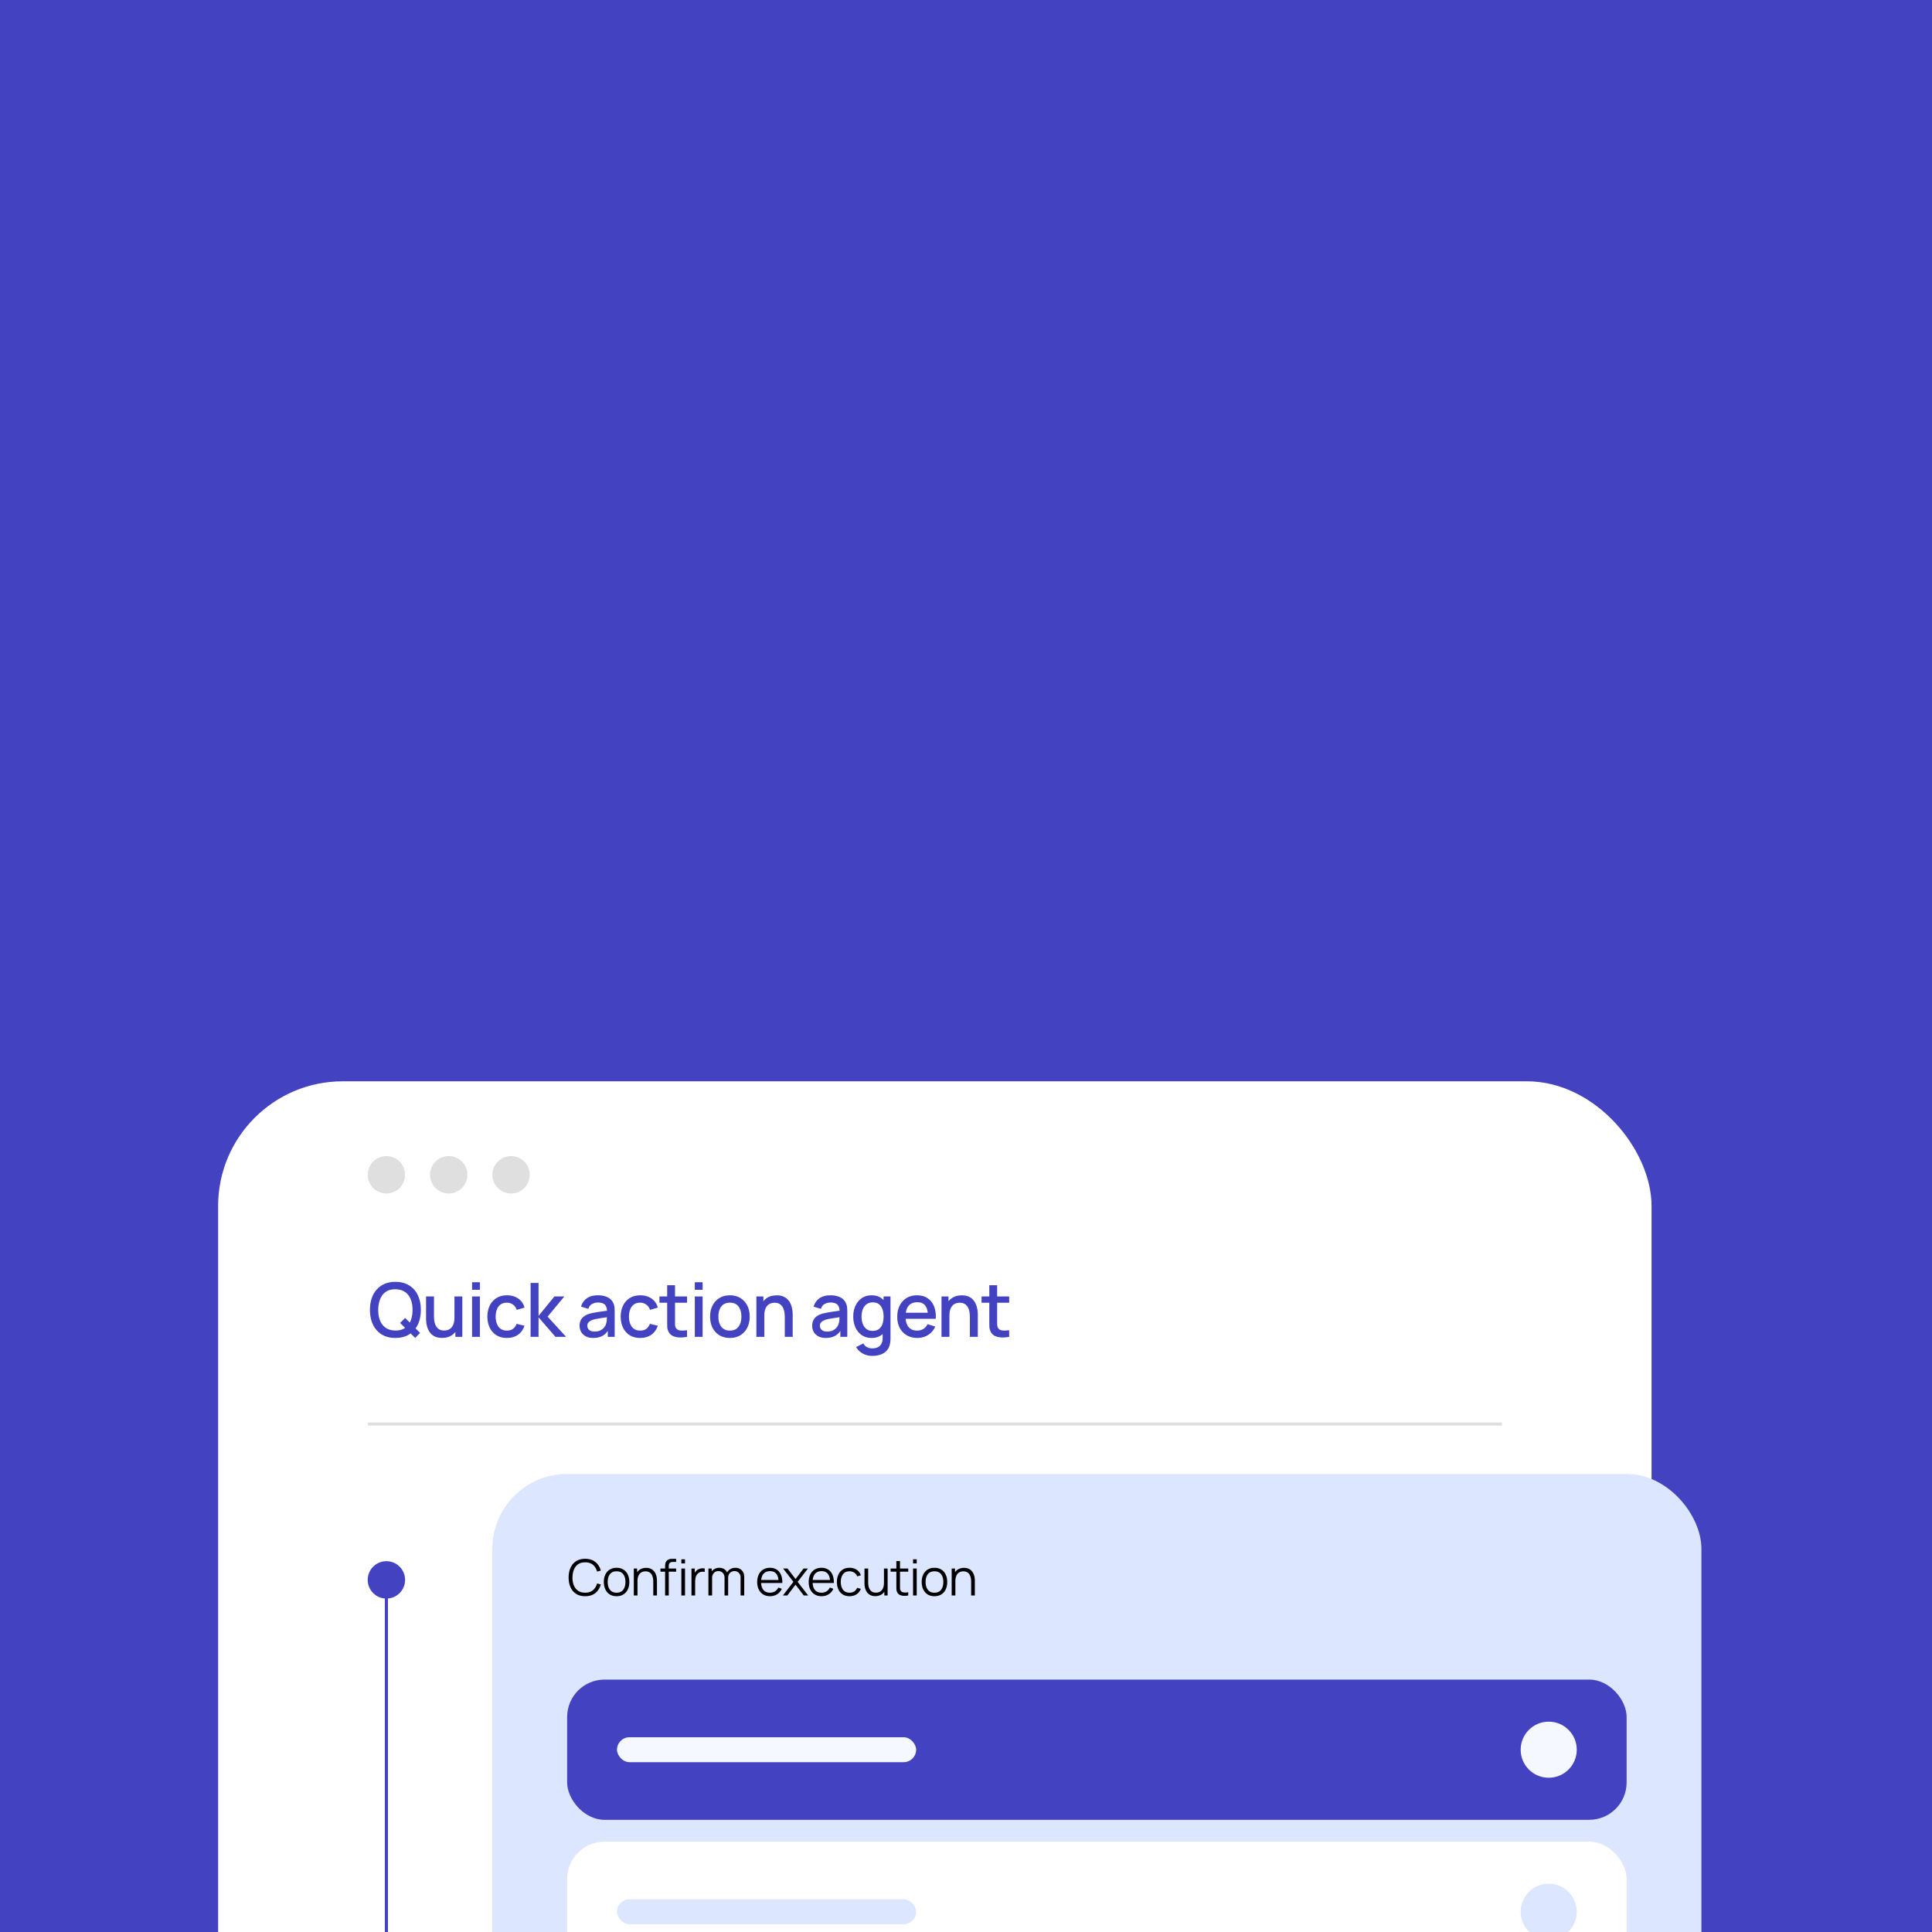 <svg xmlns="http://www.w3.org/2000/svg" width="620" height="620" fill="none"><rect width="100%" height="100%" fill="#808080" stroke="none"/><g clip-path="url(#a)"><path fill="#4343C2" d="M0 0h620v620H0z"/><rect width="460" height="600" x="70" y="347" fill="#fff" rx="40"/><circle cx="124" cy="377" r="6" fill="#DFDFDF"/><circle cx="144" cy="377" r="6" fill="#DFDFDF"/><circle cx="164" cy="377" r="6" fill="#DFDFDF"/><path fill="#4343C2" d="m133.228 429.348-4.824-4.8 1.608-1.608 4.8 4.8-1.584 1.608Zm-6.336.012c-1.728 0-3.2-.376-4.416-1.128-1.216-.76-2.148-1.816-2.796-3.168-.64-1.352-.96-2.92-.96-4.704 0-1.784.32-3.352.96-4.704.648-1.352 1.58-2.404 2.796-3.156 1.216-.76 2.688-1.14 4.416-1.14 1.72 0 3.188.38 4.404 1.14 1.224.752 2.156 1.804 2.796 3.156.64 1.352.96 2.92.96 4.704 0 1.784-.32 3.352-.96 4.704-.64 1.352-1.572 2.408-2.796 3.168-1.216.752-2.684 1.128-4.404 1.128Zm0-2.388c1.224.016 2.24-.252 3.048-.804.816-.56 1.428-1.336 1.836-2.328.408-1 .612-2.16.612-3.48 0-1.32-.204-2.472-.612-3.456-.408-.992-1.02-1.764-1.836-2.316-.808-.552-1.824-.832-3.048-.84-1.224-.016-2.244.252-3.06.804-.808.552-1.416 1.328-1.824 2.328-.408 1-.616 2.16-.624 3.48-.008 1.32.192 2.476.6 3.468.408.984 1.02 1.752 1.836 2.304.824.552 1.848.832 3.072.84Zm14.958 2.376c-.896 0-1.648-.144-2.256-.432a4.265 4.265 0 0 1-1.488-1.128 5.41 5.41 0 0 1-.864-1.536 7.884 7.884 0 0 1-.408-1.62 10.458 10.458 0 0 1-.108-1.392v-7.2h2.544v6.372c0 .504.04 1.024.12 1.56.088.528.248 1.02.48 1.476.24.456.572.824.996 1.104.432.28.992.42 1.68.42.448 0 .872-.072 1.272-.216.4-.152.748-.392 1.044-.72.304-.328.54-.76.708-1.296.176-.536.264-1.188.264-1.956l1.56.588c0 1.176-.22 2.216-.66 3.12a4.974 4.974 0 0 1-1.896 2.1c-.824.504-1.82.756-2.988.756Zm4.284-.348v-3.744h-.3v-9.216h2.532V429h-2.232Zm5.357-15.084v-2.436h2.508v2.436h-2.508Zm0 15.084v-12.96h2.508V429h-2.508Zm11.176.36c-1.328 0-2.456-.296-3.384-.888-.928-.592-1.64-1.404-2.136-2.436-.488-1.032-.736-2.204-.744-3.516.008-1.336.264-2.516.768-3.54.504-1.032 1.224-1.84 2.16-2.424.936-.584 2.06-.876 3.372-.876 1.416 0 2.624.352 3.624 1.056 1.008.704 1.672 1.668 1.992 2.892l-2.496.72c-.248-.728-.656-1.292-1.224-1.692a3.196 3.196 0 0 0-1.932-.612c-.824 0-1.5.196-2.028.588-.528.384-.92.912-1.176 1.584-.256.672-.388 1.44-.396 2.304.008 1.336.312 2.416.912 3.24.608.824 1.504 1.236 2.688 1.236.808 0 1.46-.184 1.956-.552.504-.376.888-.912 1.152-1.608l2.544.6c-.424 1.264-1.124 2.236-2.1 2.916-.976.672-2.16 1.008-3.552 1.008Zm7.604-.36.012-17.28h2.544v10.56l5.088-6.24h3.192l-5.376 6.48 5.928 6.48h-3.408l-5.424-6.24V429h-2.556Zm20.103.36c-.96 0-1.764-.176-2.412-.528-.648-.36-1.14-.832-1.476-1.416a3.944 3.944 0 0 1-.492-1.944c0-.656.116-1.232.348-1.728a3.33 3.33 0 0 1 1.032-1.26c.456-.352 1.016-.636 1.68-.852a18.421 18.421 0 0 1 1.956-.444 66.481 66.481 0 0 1 2.292-.36c.808-.112 1.608-.224 2.4-.336l-.912.504c.016-1.016-.2-1.768-.648-2.256-.44-.496-1.2-.744-2.28-.744-.68 0-1.304.16-1.872.48-.568.312-.964.832-1.188 1.56l-2.34-.72c.32-1.112.928-1.996 1.824-2.652.904-.656 2.104-.984 3.6-.984 1.16 0 2.168.2 3.024.6a3.73 3.73 0 0 1 1.896 1.872c.208.424.336.872.384 1.344.048.472.072.98.072 1.524V429h-2.22v-2.964l.432.384c-.536.992-1.22 1.732-2.052 2.22-.824.48-1.84.72-3.048.72Zm.444-2.052c.712 0 1.324-.124 1.836-.372.512-.256.924-.58 1.236-.972.312-.392.516-.8.612-1.224a4.3 4.3 0 0 0 .228-1.296c.024-.48.036-.864.036-1.152l.816.3c-.792.12-1.512.228-2.16.324a54.94 54.94 0 0 0-1.764.288c-.52.088-.984.196-1.392.324-.344.12-.652.264-.924.432a2.117 2.117 0 0 0-.636.612c-.152.24-.228.532-.228.876 0 .336.084.648.252.936.168.28.424.504.768.672.344.168.784.252 1.32.252Zm14.624 2.052c-1.328 0-2.456-.296-3.384-.888-.928-.592-1.64-1.404-2.136-2.436-.488-1.032-.736-2.204-.744-3.516.008-1.336.264-2.516.768-3.54.504-1.032 1.224-1.84 2.16-2.424.936-.584 2.06-.876 3.372-.876 1.416 0 2.624.352 3.624 1.056 1.008.704 1.672 1.668 1.992 2.892l-2.496.72c-.248-.728-.656-1.292-1.224-1.692a3.196 3.196 0 0 0-1.932-.612c-.824 0-1.5.196-2.028.588-.528.384-.92.912-1.176 1.584-.256.672-.388 1.44-.396 2.304.008 1.336.312 2.416.912 3.24.608.824 1.504 1.236 2.688 1.236.808 0 1.46-.184 1.956-.552.504-.376.888-.912 1.152-1.608l2.544.6c-.424 1.264-1.124 2.236-2.1 2.916-.976.672-2.16 1.008-3.552 1.008Zm15.033-.36c-.816.16-1.616.228-2.4.204-.784-.024-1.484-.176-2.1-.456a2.862 2.862 0 0 1-1.392-1.32 3.86 3.86 0 0 1-.456-1.632 67.035 67.035 0 0 1-.024-1.896v-11.46h2.52v11.34c0 .52.004.972.012 1.356.016.384.1.708.252.972.288.496.744.78 1.368.852.632.064 1.372.036 2.22-.084V429Zm-8.856-10.944v-2.016h8.856v2.016h-8.856Zm11.348-4.14v-2.436h2.508v2.436h-2.508Zm0 15.084v-12.96h2.508V429h-2.508Zm11.26.36c-1.296 0-2.42-.292-3.372-.876a5.904 5.904 0 0 1-2.208-2.412c-.512-1.032-.768-2.22-.768-3.564 0-1.352.264-2.54.792-3.564.528-1.032 1.268-1.832 2.22-2.4.952-.576 2.064-.864 3.336-.864 1.296 0 2.42.292 3.372.876a5.904 5.904 0 0 1 2.208 2.412c.52 1.024.78 2.204.78 3.54 0 1.352-.264 2.544-.792 3.576a5.904 5.904 0 0 1-2.208 2.412c-.952.576-2.072.864-3.36.864Zm0-2.364c1.24 0 2.164-.416 2.772-1.248.616-.84.924-1.92.924-3.24 0-1.352-.312-2.432-.936-3.24-.616-.816-1.536-1.224-2.76-1.224-.84 0-1.532.192-2.076.576-.544.376-.948.9-1.212 1.572-.264.664-.396 1.436-.396 2.316 0 1.36.312 2.448.936 3.264.624.816 1.54 1.224 2.748 1.224ZM251.84 429v-6.372c0-.504-.044-1.02-.132-1.548a4.64 4.64 0 0 0-.48-1.488 2.816 2.816 0 0 0-.996-1.104c-.424-.28-.98-.42-1.668-.42a3.55 3.55 0 0 0-1.272.228c-.4.144-.752.38-1.056.708-.296.328-.532.76-.708 1.296-.168.536-.252 1.188-.252 1.956l-1.56-.588c0-1.176.22-2.212.66-3.108a4.959 4.959 0 0 1 1.896-2.112c.824-.504 1.82-.756 2.988-.756.896 0 1.648.144 2.256.432.608.288 1.1.668 1.476 1.14.384.464.676.972.876 1.524.2.552.336 1.092.408 1.62.072.528.108.992.108 1.392v7.2h-2.544Zm-9.108 0v-12.96h2.244v3.744h.3V429h-2.544Zm22.282.36c-.96 0-1.764-.176-2.412-.528-.648-.36-1.14-.832-1.476-1.416a3.944 3.944 0 0 1-.492-1.944c0-.656.116-1.232.348-1.728a3.33 3.33 0 0 1 1.032-1.26c.456-.352 1.016-.636 1.68-.852a18.421 18.421 0 0 1 1.956-.444 66.481 66.481 0 0 1 2.292-.36c.808-.112 1.608-.224 2.4-.336l-.912.504c.016-1.016-.2-1.768-.648-2.256-.44-.496-1.2-.744-2.28-.744-.68 0-1.304.16-1.872.48-.568.312-.964.832-1.188 1.56l-2.34-.72c.32-1.112.928-1.996 1.824-2.652.904-.656 2.104-.984 3.6-.984 1.16 0 2.168.2 3.024.6a3.73 3.73 0 0 1 1.896 1.872c.208.424.336.872.384 1.344.048.472.072.98.072 1.524V429h-2.22v-2.964l.432.384c-.536.992-1.22 1.732-2.052 2.22-.824.48-1.84.72-3.048.72Zm.444-2.052c.712 0 1.324-.124 1.836-.372.512-.256.924-.58 1.236-.972.312-.392.516-.8.612-1.224a4.3 4.3 0 0 0 .228-1.296c.024-.48.036-.864.036-1.152l.816.3c-.792.12-1.512.228-2.16.324a54.94 54.94 0 0 0-1.764.288c-.52.088-.984.196-1.392.324-.344.12-.652.264-.924.432a2.117 2.117 0 0 0-.636.612c-.152.24-.228.532-.228.876 0 .336.084.648.252.936.168.28.424.504.768.672.344.168.784.252 1.32.252Zm14.42 7.812a6.443 6.443 0 0 1-2.028-.324 5.795 5.795 0 0 1-1.776-.96 5.2 5.2 0 0 1-1.332-1.548l2.316-1.176c.28.552.68.956 1.2 1.212.52.256 1.068.384 1.644.384.712 0 1.32-.128 1.824-.384a2.472 2.472 0 0 0 1.14-1.128c.264-.504.392-1.128.384-1.872V425.7h.3v-9.66h2.22v13.308c0 .344-.012.672-.036.984a7.527 7.527 0 0 1-.132.936c-.184.872-.536 1.592-1.056 2.16-.512.568-1.168.992-1.968 1.272-.792.28-1.692.42-2.7.42Zm-.192-5.76c-1.208 0-2.252-.3-3.132-.9-.872-.6-1.548-1.416-2.028-2.448-.472-1.04-.708-2.208-.708-3.504 0-1.304.24-2.468.72-3.492.48-1.032 1.16-1.844 2.04-2.436.888-.6 1.94-.9 3.156-.9 1.224 0 2.252.3 3.084.9.84.592 1.472 1.404 1.896 2.436.432 1.032.648 2.196.648 3.492 0 1.296-.216 2.46-.648 3.492-.432 1.032-1.068 1.852-1.908 2.46-.84.6-1.88.9-3.12.9Zm.348-2.268c.824 0 1.496-.196 2.016-.588.52-.392.9-.932 1.14-1.62.24-.688.36-1.48.36-2.376 0-.896-.124-1.688-.372-2.376-.24-.688-.616-1.224-1.128-1.608-.504-.384-1.148-.576-1.932-.576-.832 0-1.516.204-2.052.612-.536.408-.936.956-1.2 1.644-.256.688-.384 1.456-.384 2.304 0 .856.128 1.632.384 2.328.264.688.656 1.236 1.176 1.644.528.408 1.192.612 1.992.612Zm14.374 2.268c-1.288 0-2.42-.28-3.396-.84a5.973 5.973 0 0 1-2.268-2.364c-.536-1.016-.804-2.192-.804-3.528 0-1.416.264-2.644.792-3.684.536-1.04 1.28-1.844 2.232-2.412.952-.568 2.06-.852 3.324-.852 1.32 0 2.444.308 3.372.924.928.608 1.62 1.476 2.076 2.604.464 1.128.648 2.468.552 4.02h-2.508v-.912c-.016-1.504-.304-2.616-.864-3.336-.552-.72-1.396-1.08-2.532-1.08-1.256 0-2.2.396-2.832 1.188-.632.792-.948 1.936-.948 3.432 0 1.424.316 2.528.948 3.312.632.776 1.544 1.164 2.736 1.164.784 0 1.46-.176 2.028-.528.576-.36 1.024-.872 1.344-1.536l2.46.78c-.504 1.16-1.268 2.06-2.292 2.7-1.024.632-2.164.948-3.42.948Zm-4.62-6.132v-1.956h9.252v1.956h-9.252ZM311.244 429v-6.372c0-.504-.044-1.02-.132-1.548a4.64 4.64 0 0 0-.48-1.488 2.816 2.816 0 0 0-.996-1.104c-.424-.28-.98-.42-1.668-.42a3.55 3.55 0 0 0-1.272.228c-.4.144-.752.38-1.056.708-.296.328-.532.76-.708 1.296-.168.536-.252 1.188-.252 1.956l-1.56-.588c0-1.176.22-2.212.66-3.108a4.959 4.959 0 0 1 1.896-2.112c.824-.504 1.82-.756 2.988-.756.896 0 1.648.144 2.256.432.608.288 1.1.668 1.476 1.14.384.464.676.972.876 1.524.2.552.336 1.092.408 1.62.072.528.108.992.108 1.392v7.2h-2.544Zm-9.108 0v-12.96h2.244v3.744h.3V429h-2.544Zm21.714 0c-.816.16-1.616.228-2.4.204-.784-.024-1.484-.176-2.1-.456a2.862 2.862 0 0 1-1.392-1.32 3.86 3.86 0 0 1-.456-1.632 67.035 67.035 0 0 1-.024-1.896v-11.46h2.52v11.34c0 .52.004.972.012 1.356.016.384.1.708.252.972.288.496.744.78 1.368.852.632.064 1.372.036 2.22-.084V429Zm-8.856-10.944v-2.016h8.856v2.016h-8.856Z"/><path stroke="#DFDFDF" d="M118 457h364"/><path stroke="#4343C2" d="M124 507v376" opacity=".1"/><path stroke="#4343C2" d="M124 507v140"/><circle cx="124" cy="507" r="6" fill="#4343C2"/><rect width="388" height="247" x="158" y="473" fill="#DCE6FF" rx="24"/><path fill="#000" d="M187.784 512.24c-1.147 0-2.115-.253-2.904-.76-.789-.512-1.387-1.219-1.792-2.12s-.608-1.941-.608-3.12.203-2.219.608-3.12c.405-.901 1.003-1.605 1.792-2.112.789-.512 1.757-.768 2.904-.768 1.339 0 2.432.344 3.28 1.032.848.683 1.429 1.6 1.744 2.752l-1.2.312c-.245-.912-.685-1.635-1.32-2.168-.635-.533-1.469-.8-2.504-.8-.901 0-1.651.205-2.248.616-.597.411-1.048.984-1.352 1.72-.299.731-.453 1.576-.464 2.536-.005.96.141 1.805.44 2.536.304.731.757 1.304 1.36 1.72.608.411 1.363.616 2.264.616 1.035 0 1.869-.267 2.504-.8.635-.539 1.075-1.261 1.32-2.168l1.2.312c-.315 1.152-.896 2.072-1.744 2.76-.848.683-1.941 1.024-3.28 1.024Zm10.077 0c-.859 0-1.592-.195-2.2-.584a3.796 3.796 0 0 1-1.4-1.616c-.325-.688-.488-1.477-.488-2.368 0-.907.165-1.701.496-2.384.331-.683.8-1.213 1.408-1.592.613-.384 1.341-.576 2.184-.576.864 0 1.6.195 2.208.584a3.68 3.68 0 0 1 1.4 1.608c.325.683.488 1.469.488 2.36 0 .907-.163 1.704-.488 2.392a3.737 3.737 0 0 1-1.408 1.6c-.613.384-1.347.576-2.2.576Zm0-1.128c.96 0 1.675-.317 2.144-.952.469-.64.704-1.469.704-2.488 0-1.045-.237-1.877-.712-2.496-.469-.619-1.181-.928-2.136-.928-.645 0-1.179.147-1.6.44-.416.288-.728.691-.936 1.208-.203.512-.304 1.104-.304 1.776 0 1.04.24 1.875.72 2.504.48.624 1.187.936 2.12.936Zm11.781.888v-4.408c0-.48-.045-.92-.136-1.32a3.05 3.05 0 0 0-.44-1.056 2.006 2.006 0 0 0-.776-.704c-.315-.165-.699-.248-1.152-.248-.416 0-.784.072-1.104.216a2.175 2.175 0 0 0-.8.624 2.804 2.804 0 0 0-.488.976 4.688 4.688 0 0 0-.168 1.312l-.832-.184c0-.885.155-1.629.464-2.232.309-.603.736-1.059 1.28-1.368.544-.309 1.168-.464 1.872-.464.517 0 .968.08 1.352.24.389.16.717.376.984.648.272.272.491.584.656.936.165.347.285.717.36 1.112.075.389.112.779.112 1.168V512h-1.184Zm-6.248 0v-8.64h1.064v2.128h.12V512h-1.184Zm10.044 0v-9.28c0-.224.011-.445.032-.664.027-.219.077-.427.152-.624.075-.203.192-.389.352-.56.176-.192.368-.331.576-.416.208-.091.424-.149.648-.176.229-.027.453-.04.672-.04h1.104v.992h-1.024c-.448 0-.784.109-1.008.328-.219.219-.328.563-.328 1.032V512h-1.176Zm-1.496-7.632v-1.008h5.032v1.008h-5.032Zm6.712-2.648v-1.32h1.176v1.32h-1.176Zm0 10.28v-8.64h1.176V512h-1.176Zm3.249 0v-8.64h1.056v2.08l-.208-.272a2.95 2.95 0 0 1 .376-.704 2.41 2.41 0 0 1 .504-.536c.224-.197.485-.347.784-.448.298-.107.6-.168.904-.184.304-.021.581 0 .832.064v1.104a2.846 2.846 0 0 0-1.032-.056 1.964 1.964 0 0 0-1.032.448 2.144 2.144 0 0 0-.648.808c-.144.309-.24.64-.288.992a7.524 7.524 0 0 0-.072 1.032V512h-1.176Zm15.749 0 .008-5.672c0-.667-.187-1.189-.56-1.568-.368-.384-.837-.576-1.408-.576-.325 0-.643.075-.952.224a1.836 1.836 0 0 0-.768.72c-.197.331-.296.763-.296 1.296l-.696-.2c-.016-.619.104-1.16.36-1.624a2.782 2.782 0 0 1 1.072-1.08 3.083 3.083 0 0 1 1.552-.392c.869 0 1.565.269 2.088.808.523.533.784 1.256.784 2.168l-.008 5.896h-1.176Zm-10.312 0v-8.64h1.056v2.128h.128V512h-1.184Zm5.168 0 .008-5.592c0-.688-.184-1.229-.552-1.624-.363-.4-.843-.6-1.44-.6s-1.08.205-1.448.616c-.368.405-.552.947-.552 1.624l-.704-.384c0-.555.131-1.051.392-1.488a2.79 2.79 0 0 1 1.072-1.04 3.084 3.084 0 0 1 1.544-.384c.549 0 1.037.117 1.464.352.432.235.771.576 1.016 1.024.245.448.368.992.368 1.632l-.008 5.864h-1.16Zm14.622.24c-.843 0-1.574-.187-2.192-.56a3.794 3.794 0 0 1-1.432-1.576c-.342-.677-.512-1.472-.512-2.384 0-.944.168-1.76.504-2.448.336-.688.808-1.219 1.416-1.592.613-.373 1.336-.56 2.168-.56.853 0 1.581.197 2.184.592.602.389 1.058.949 1.368 1.68.309.731.45 1.603.424 2.616h-1.2v-.416c-.022-1.12-.264-1.965-.728-2.536-.459-.571-1.131-.856-2.016-.856-.928 0-1.64.301-2.136.904-.491.603-.736 1.461-.736 2.576 0 1.088.245 1.933.736 2.536.496.597 1.197.896 2.104.896.618 0 1.157-.141 1.616-.424.464-.288.829-.701 1.096-1.24l1.096.424c-.342.752-.846 1.336-1.512 1.752-.662.411-1.411.616-2.248.616Zm-3.304-4.232v-.984h6.6v.984h-6.6Zm7.415 3.992 3.376-4.368-3.304-4.272h1.408l2.584 3.368 2.56-3.368h1.408l-3.304 4.272 3.384 4.368h-1.416l-2.632-3.464-2.648 3.464h-1.416Zm12.421.24c-.843 0-1.574-.187-2.192-.56a3.794 3.794 0 0 1-1.432-1.576c-.342-.677-.512-1.472-.512-2.384 0-.944.168-1.76.504-2.448.336-.688.808-1.219 1.416-1.592.613-.373 1.336-.56 2.168-.56.853 0 1.581.197 2.184.592.602.389 1.058.949 1.368 1.68.309.731.45 1.603.424 2.616h-1.2v-.416c-.022-1.12-.264-1.965-.728-2.536-.459-.571-1.131-.856-2.016-.856-.928 0-1.64.301-2.136.904-.491.603-.736 1.461-.736 2.576 0 1.088.245 1.933.736 2.536.496.597 1.197.896 2.104.896.618 0 1.157-.141 1.616-.424.464-.288.829-.701 1.096-1.24l1.096.424c-.342.752-.846 1.336-1.512 1.752-.662.411-1.411.616-2.248.616Zm-3.304-4.232v-.984h6.6v.984h-6.6Zm12.271 4.232c-.869 0-1.605-.195-2.208-.584a3.718 3.718 0 0 1-1.376-1.608c-.309-.688-.469-1.477-.48-2.368.011-.907.176-1.701.496-2.384.32-.688.781-1.221 1.384-1.6.603-.384 1.333-.576 2.192-.576.875 0 1.635.213 2.28.64a3.225 3.225 0 0 1 1.336 1.752l-1.152.368a2.436 2.436 0 0 0-.968-1.2 2.672 2.672 0 0 0-1.504-.432c-.635 0-1.16.147-1.576.44-.416.288-.725.691-.928 1.208-.203.517-.307 1.112-.312 1.784.011 1.035.251 1.867.72 2.496.469.624 1.168.936 2.096.936.587 0 1.085-.133 1.496-.4.416-.272.731-.667.944-1.184l1.184.352c-.32.768-.789 1.355-1.408 1.76-.619.4-1.357.6-2.216.6Zm8.259-.024c-.517 0-.97-.08-1.36-.24a3.01 3.01 0 0 1-.984-.648 3.442 3.442 0 0 1-.648-.928 4.712 4.712 0 0 1-.36-1.112 6.377 6.377 0 0 1-.112-1.176v-4.752h1.184v4.408c0 .475.046.915.136 1.32.091.405.235.76.432 1.064.203.299.462.531.776.696.32.165.707.248 1.16.248.416 0 .782-.072 1.096-.216.32-.144.587-.349.8-.616.219-.272.384-.6.496-.984.112-.389.168-.827.168-1.312l.832.184c0 .885-.154 1.629-.464 2.232-.309.603-.736 1.059-1.28 1.368-.544.309-1.168.464-1.872.464Zm2.904-.216v-2.128h-.12v-6.512h1.176V512h-1.056Zm7.676 0a5.786 5.786 0 0 1-1.44.12 3.2 3.2 0 0 1-1.264-.304 1.823 1.823 0 0 1-.84-.848 2.505 2.505 0 0 1-.256-.968 37.49 37.49 0 0 1-.016-1.128v-7.912h1.168v7.864c0 .363.003.667.008.912.011.24.067.453.168.64.192.357.496.571.912.64.422.069.942.053 1.56-.048V512Zm-5.664-7.632v-1.008h5.664v1.008h-5.664Zm7.207-2.648v-1.32h1.176v1.32h-1.176Zm0 10.28v-8.64h1.176V512h-1.176Zm6.862.24c-.859 0-1.592-.195-2.2-.584a3.796 3.796 0 0 1-1.4-1.616c-.325-.688-.488-1.477-.488-2.368 0-.907.165-1.701.496-2.384.331-.683.8-1.213 1.408-1.592.613-.384 1.341-.576 2.184-.576.864 0 1.6.195 2.208.584a3.68 3.68 0 0 1 1.4 1.608c.325.683.488 1.469.488 2.36 0 .907-.163 1.704-.488 2.392a3.737 3.737 0 0 1-1.408 1.6c-.613.384-1.347.576-2.2.576Zm0-1.128c.96 0 1.675-.317 2.144-.952.469-.64.704-1.469.704-2.488 0-1.045-.237-1.877-.712-2.496-.469-.619-1.181-.928-2.136-.928-.645 0-1.179.147-1.6.44-.416.288-.728.691-.936 1.208-.203.512-.304 1.104-.304 1.776 0 1.04.24 1.875.72 2.504.48.624 1.187.936 2.12.936Zm11.781.888v-4.408c0-.48-.046-.92-.136-1.32a3.069 3.069 0 0 0-.44-1.056 2.014 2.014 0 0 0-.776-.704c-.315-.165-.699-.248-1.152-.248-.416 0-.784.072-1.104.216a2.167 2.167 0 0 0-.8.624 2.787 2.787 0 0 0-.488.976 4.688 4.688 0 0 0-.168 1.312l-.832-.184c0-.885.154-1.629.464-2.232.309-.603.736-1.059 1.28-1.368.544-.309 1.168-.464 1.872-.464.517 0 .968.08 1.352.24.389.16.717.376.984.648.272.272.49.584.656.936.165.347.285.717.36 1.112.074.389.112.779.112 1.168V512h-1.184Zm-6.248 0v-8.64h1.064v2.128h.12V512h-1.184Z"/><rect width="340" height="45" x="182" y="539" fill="#4343C2" rx="12"/><rect width="96" height="8" x="198" y="557.5" fill="#F5F8FF" rx="4"/><circle cx="497" cy="561.5" r="9" fill="#F5F8FF"/><rect width="340" height="45" x="182" y="591" fill="#fff" rx="12"/><rect width="96" height="8" x="198" y="609.5" fill="#DCE6FF" rx="4"/><circle cx="497" cy="613.5" r="9" fill="#DCE6FF"/></g><defs><clipPath id="a"><path fill="#fff" d="M0 0h620v620H0z"/></clipPath></defs></svg>